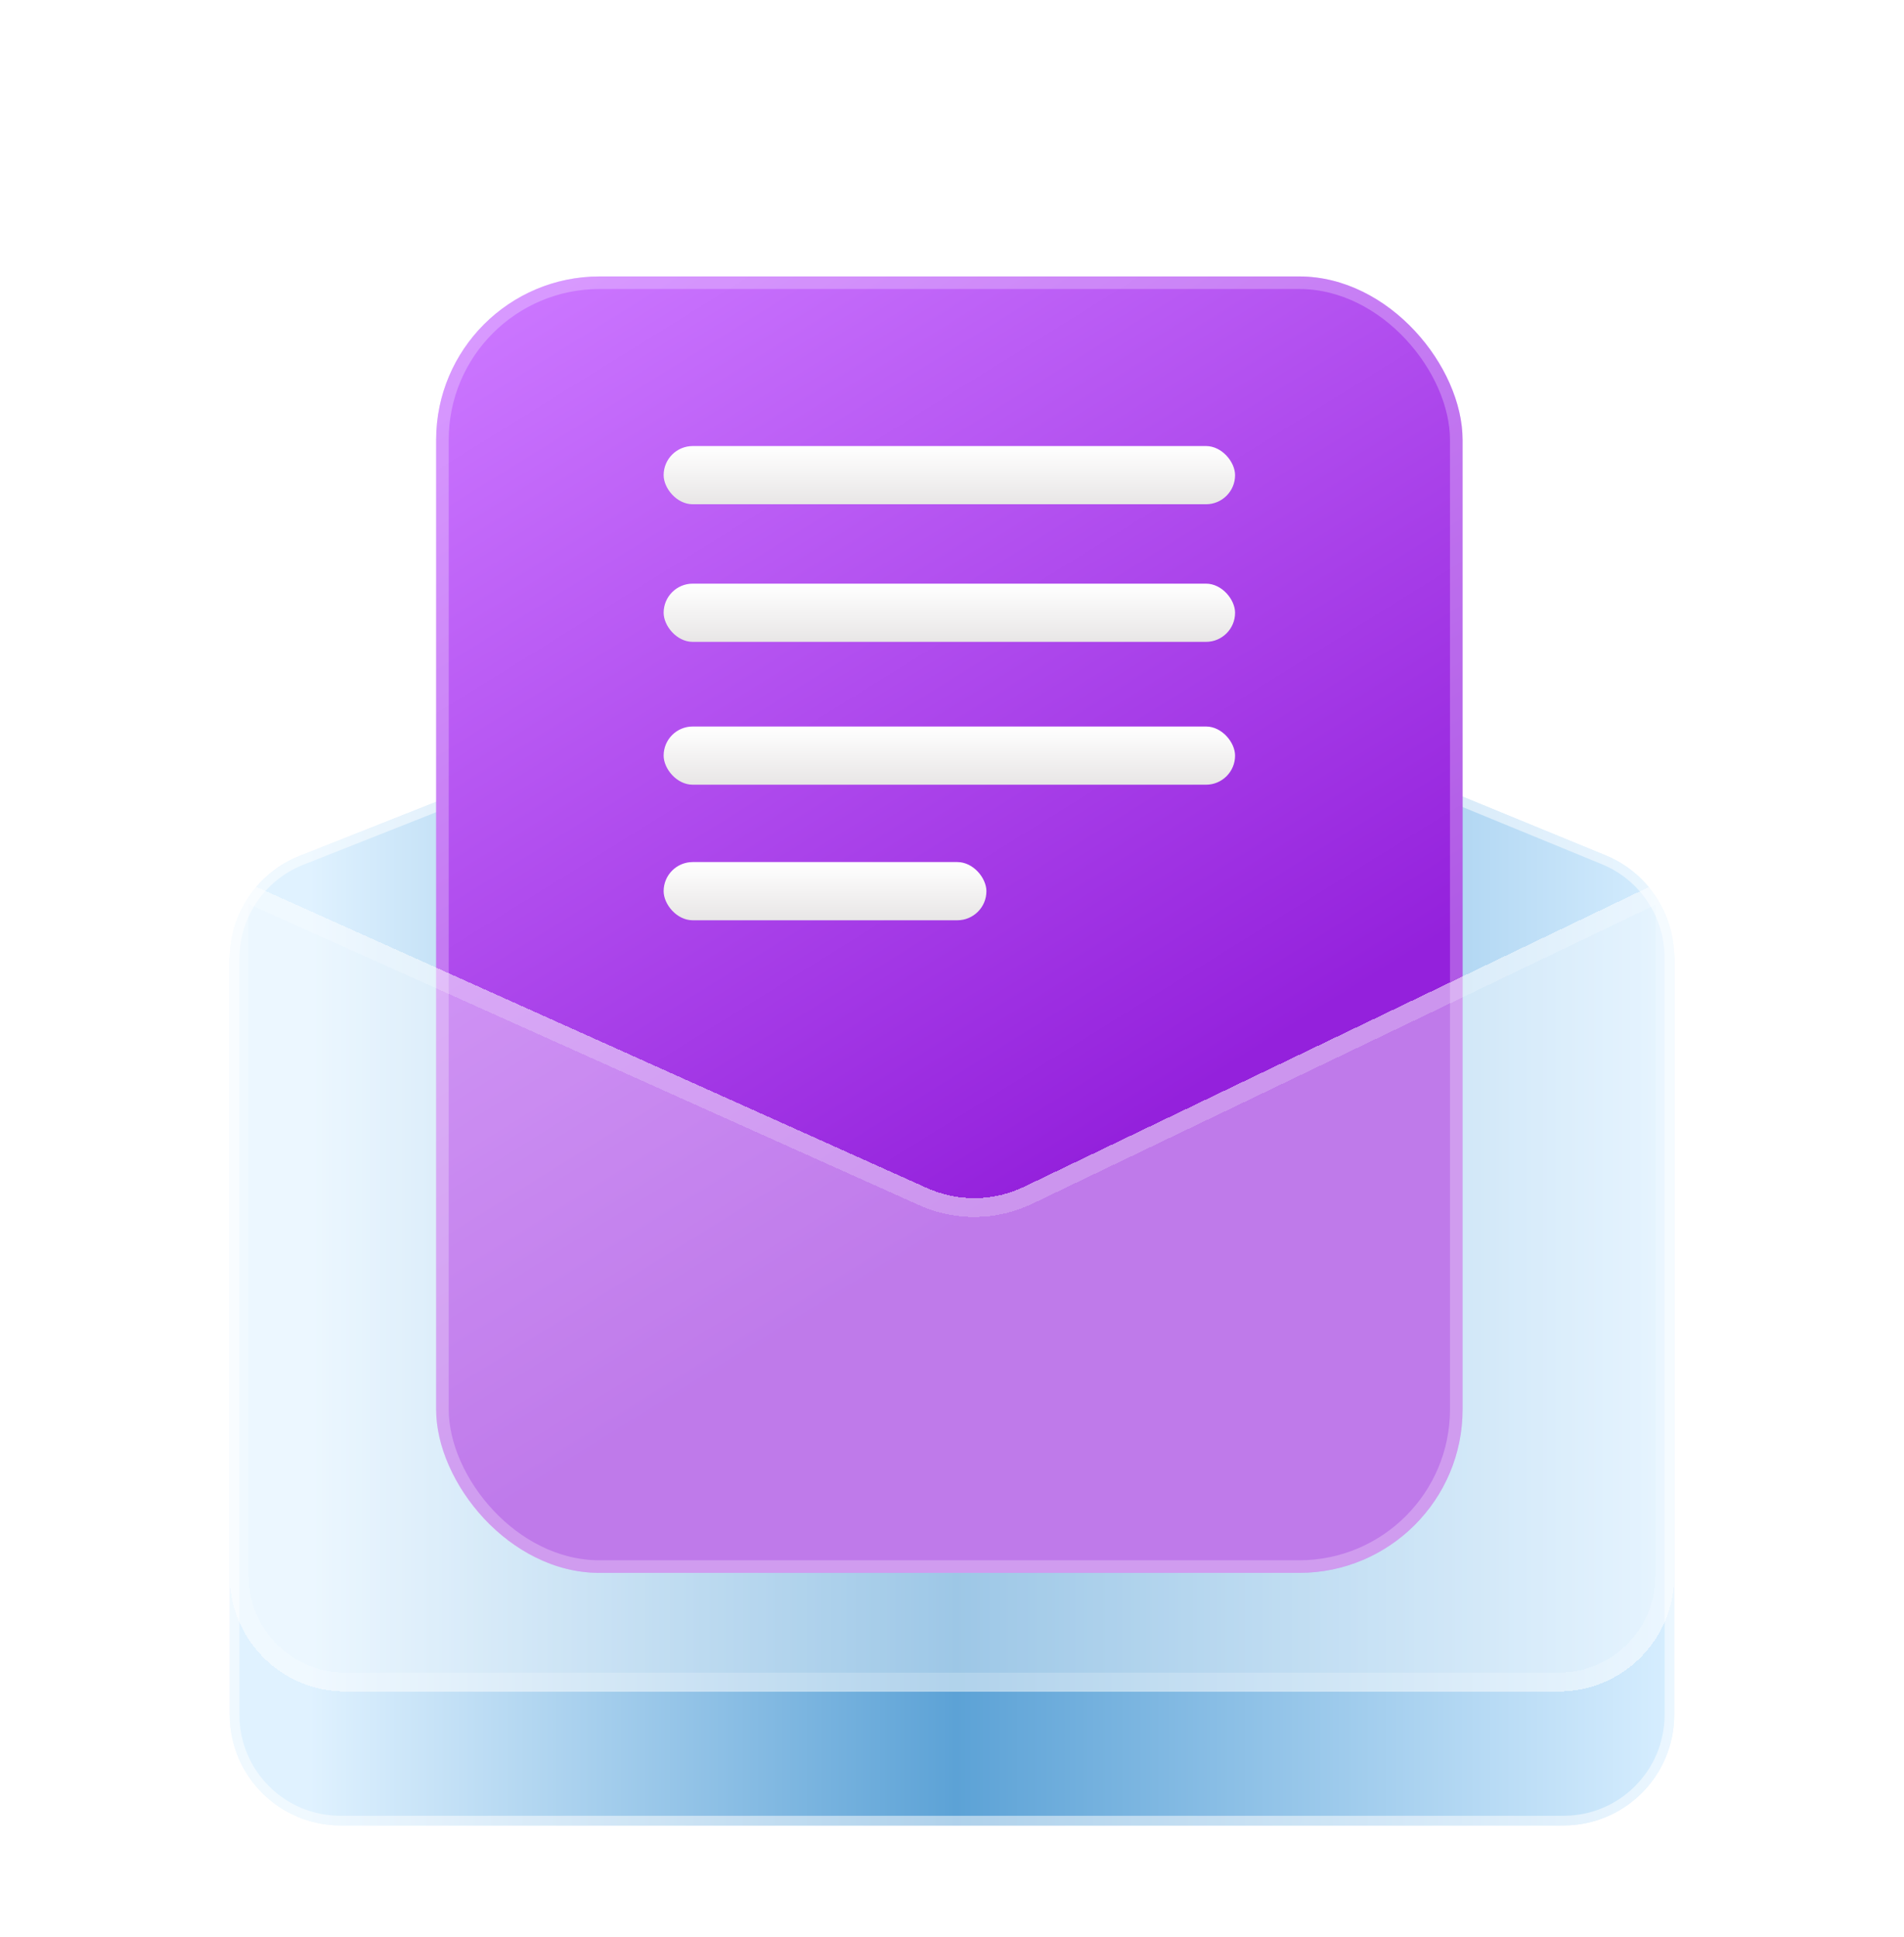 <svg width="58" height="59" viewBox="0 0 58 59" fill="none" xmlns="http://www.w3.org/2000/svg">
<g filter="url(#filter0_d_202_442)">
<g filter="url(#filter1_di_202_442)">
<path d="M7 22.23C7 20.847 7.844 19.605 9.13 19.096L28.14 11.574C28.95 11.254 29.853 11.26 30.66 11.59L48.91 19.081C50.174 19.6 51 20.832 51 22.199V45.258C51 47.119 49.491 48.628 47.63 48.628H10.37C8.509 48.628 7 47.119 7 45.258V22.23Z" fill="url(#paint0_linear_202_442)"/>
<path d="M7.147 22.23C7.147 20.907 7.954 19.719 9.184 19.233L28.194 11.711C28.969 11.404 29.833 11.409 30.604 11.726L48.854 19.217C50.064 19.713 50.853 20.891 50.853 22.199V45.258C50.853 47.038 49.41 48.481 47.63 48.481H10.37C8.59 48.481 7.147 47.038 7.147 45.258V22.23Z" stroke="white" stroke-opacity="0.51" stroke-width="0.293"/>
</g>
<g filter="url(#filter2_di_202_442)">
<rect x="13.286" y="3.5" width="31.267" height="39.487" rx="4.978" fill="url(#paint1_linear_202_442)"/>
<rect x="13.477" y="3.691" width="30.884" height="39.104" rx="4.787" stroke="white" stroke-opacity="0.26" stroke-width="0.383"/>
</g>
<rect x="20.216" y="10.131" width="17.407" height="1.773" rx="0.886" fill="url(#paint2_linear_202_442)"/>
<rect x="20.216" y="14.322" width="17.407" height="1.773" rx="0.886" fill="url(#paint3_linear_202_442)"/>
<rect x="20.216" y="18.673" width="17.407" height="1.773" rx="0.886" fill="url(#paint4_linear_202_442)"/>
<rect x="20.216" y="22.802" width="9.832" height="1.773" rx="0.886" fill="url(#paint5_linear_202_442)"/>
<g filter="url(#filter3_bdi_202_442)">
<path d="M7 23.756L28.236 33.292C29.18 33.716 30.264 33.703 31.197 33.255L51 23.756V45.111C51 47.053 49.426 48.628 47.483 48.628H10.517C8.574 48.628 7 47.053 7 45.111V23.756Z" fill="white" fill-opacity="0.4" shape-rendering="crispEdges"/>
<path d="M7.287 45.111V24.2L28.118 33.554C29.14 34.013 30.312 33.998 31.322 33.514L50.713 24.212V45.111C50.713 46.895 49.267 48.34 47.483 48.34H10.517C8.733 48.34 7.287 46.895 7.287 45.111Z" stroke="white" stroke-opacity="0.2" stroke-width="0.574" shape-rendering="crispEdges"/>
</g>
</g>
<defs>
<filter id="filter0_d_202_442" x="0.902" y="0.857" width="56.196" height="57.324" filterUnits="userSpaceOnUse" color-interpolation-filters="sRGB">
<feFlood flood-opacity="0" result="BackgroundImageFix"/>
<feColorMatrix in="SourceAlpha" type="matrix" values="0 0 0 0 0 0 0 0 0 0 0 0 0 0 0 0 0 0 127 0" result="hardAlpha"/>
<feOffset dy="3.455"/>
<feGaussianBlur stdDeviation="3.049"/>
<feComposite in2="hardAlpha" operator="out"/>
<feColorMatrix type="matrix" values="0 0 0 0 0 0 0 0 0 0 0 0 0 0 0 0 0 0 0.06 0"/>
<feBlend mode="normal" in2="BackgroundImageFix" result="effect1_dropShadow_202_442"/>
<feBlend mode="normal" in="SourceGraphic" in2="effect1_dropShadow_202_442" result="shape"/>
</filter>
<filter id="filter1_di_202_442" x="2.604" y="9.873" width="52.791" height="46.081" filterUnits="userSpaceOnUse" color-interpolation-filters="sRGB">
<feFlood flood-opacity="0" result="BackgroundImageFix"/>
<feColorMatrix in="SourceAlpha" type="matrix" values="0 0 0 0 0 0 0 0 0 0 0 0 0 0 0 0 0 0 127 0" result="hardAlpha"/>
<feOffset dy="2.93"/>
<feGaussianBlur stdDeviation="2.198"/>
<feComposite in2="hardAlpha" operator="out"/>
<feColorMatrix type="matrix" values="0 0 0 0 0.867 0 0 0 0 0.945 0 0 0 0 1 0 0 0 1 0"/>
<feBlend mode="normal" in2="BackgroundImageFix" result="effect1_dropShadow_202_442"/>
<feBlend mode="normal" in="SourceGraphic" in2="effect1_dropShadow_202_442" result="shape"/>
<feColorMatrix in="SourceAlpha" type="matrix" values="0 0 0 0 0 0 0 0 0 0 0 0 0 0 0 0 0 0 127 0" result="hardAlpha"/>
<feOffset dy="0.586"/>
<feGaussianBlur stdDeviation="0.425"/>
<feComposite in2="hardAlpha" operator="arithmetic" k2="-1" k3="1"/>
<feColorMatrix type="matrix" values="0 0 0 0 1 0 0 0 0 1 0 0 0 0 1 0 0 0 1 0"/>
<feBlend mode="normal" in2="shape" result="effect2_innerShadow_202_442"/>
</filter>
<filter id="filter2_di_202_442" x="11.469" y="2.562" width="34.901" height="43.121" filterUnits="userSpaceOnUse" color-interpolation-filters="sRGB">
<feFlood flood-opacity="0" result="BackgroundImageFix"/>
<feColorMatrix in="SourceAlpha" type="matrix" values="0 0 0 0 0 0 0 0 0 0 0 0 0 0 0 0 0 0 127 0" result="hardAlpha"/>
<feOffset dy="0.879"/>
<feGaussianBlur stdDeviation="0.908"/>
<feComposite in2="hardAlpha" operator="out"/>
<feColorMatrix type="matrix" values="0 0 0 0 0.716 0 0 0 0 0.341 0 0 0 0 0.945 0 0 0 0.12 0"/>
<feBlend mode="normal" in2="BackgroundImageFix" result="effect1_dropShadow_202_442"/>
<feBlend mode="normal" in="SourceGraphic" in2="effect1_dropShadow_202_442" result="shape"/>
<feColorMatrix in="SourceAlpha" type="matrix" values="0 0 0 0 0 0 0 0 0 0 0 0 0 0 0 0 0 0 127 0" result="hardAlpha"/>
<feOffset dy="0.586"/>
<feGaussianBlur stdDeviation="1.055"/>
<feComposite in2="hardAlpha" operator="arithmetic" k2="-1" k3="1"/>
<feColorMatrix type="matrix" values="0 0 0 0 1 0 0 0 0 1 0 0 0 0 1 0 0 0 0.25 0"/>
<feBlend mode="normal" in2="shape" result="effect2_innerShadow_202_442"/>
</filter>
<filter id="filter3_bdi_202_442" x="1.139" y="17.895" width="55.722" height="36.593" filterUnits="userSpaceOnUse" color-interpolation-filters="sRGB">
<feFlood flood-opacity="0" result="BackgroundImageFix"/>
<feGaussianBlur in="BackgroundImageFix" stdDeviation="2.93"/>
<feComposite in2="SourceAlpha" operator="in" result="effect1_backgroundBlur_202_442"/>
<feColorMatrix in="SourceAlpha" type="matrix" values="0 0 0 0 0 0 0 0 0 0 0 0 0 0 0 0 0 0 127 0" result="hardAlpha"/>
<feOffset dy="-1.149"/>
<feGaussianBlur stdDeviation="1.733"/>
<feComposite in2="hardAlpha" operator="out"/>
<feColorMatrix type="matrix" values="0 0 0 0 0 0 0 0 0 0 0 0 0 0 0 0 0 0 0.02 0"/>
<feBlend mode="normal" in2="effect1_backgroundBlur_202_442" result="effect2_dropShadow_202_442"/>
<feBlend mode="normal" in="SourceGraphic" in2="effect2_dropShadow_202_442" result="shape"/>
<feColorMatrix in="SourceAlpha" type="matrix" values="0 0 0 0 0 0 0 0 0 0 0 0 0 0 0 0 0 0 127 0" result="hardAlpha"/>
<feOffset dy="0.586"/>
<feGaussianBlur stdDeviation="1.48"/>
<feComposite in2="hardAlpha" operator="arithmetic" k2="-1" k3="1"/>
<feColorMatrix type="matrix" values="0 0 0 0 1 0 0 0 0 1 0 0 0 0 1 0 0 0 0.25 0"/>
<feBlend mode="normal" in2="shape" result="effect3_innerShadow_202_442"/>
</filter>
<linearGradient id="paint0_linear_202_442" x1="51" y1="29.851" x2="7" y2="29.851" gradientUnits="userSpaceOnUse">
<stop stop-color="#D7EEFF"/>
<stop offset="0.497" stop-color="#5CA2D6"/>
<stop offset="0.945" stop-color="#E0F2FF"/>
</linearGradient>
<linearGradient id="paint1_linear_202_442" x1="15.059" y1="4.628" x2="39.879" y2="44.598" gradientUnits="userSpaceOnUse">
<stop stop-color="#CB76FF"/>
<stop offset="0.667" stop-color="#9421DC"/>
</linearGradient>
<linearGradient id="paint2_linear_202_442" x1="28.919" y1="10.131" x2="28.919" y2="11.904" gradientUnits="userSpaceOnUse">
<stop stop-color="white"/>
<stop offset="1" stop-color="#E8E6E6"/>
</linearGradient>
<linearGradient id="paint3_linear_202_442" x1="28.919" y1="14.322" x2="28.919" y2="16.095" gradientUnits="userSpaceOnUse">
<stop stop-color="white"/>
<stop offset="1" stop-color="#E8E6E6"/>
</linearGradient>
<linearGradient id="paint4_linear_202_442" x1="28.919" y1="18.673" x2="28.919" y2="20.446" gradientUnits="userSpaceOnUse">
<stop stop-color="white"/>
<stop offset="1" stop-color="#E8E6E6"/>
</linearGradient>
<linearGradient id="paint5_linear_202_442" x1="25.132" y1="22.802" x2="25.132" y2="24.575" gradientUnits="userSpaceOnUse">
<stop stop-color="white"/>
<stop offset="1" stop-color="#E8E6E6"/>
</linearGradient>
</defs>
</svg>
